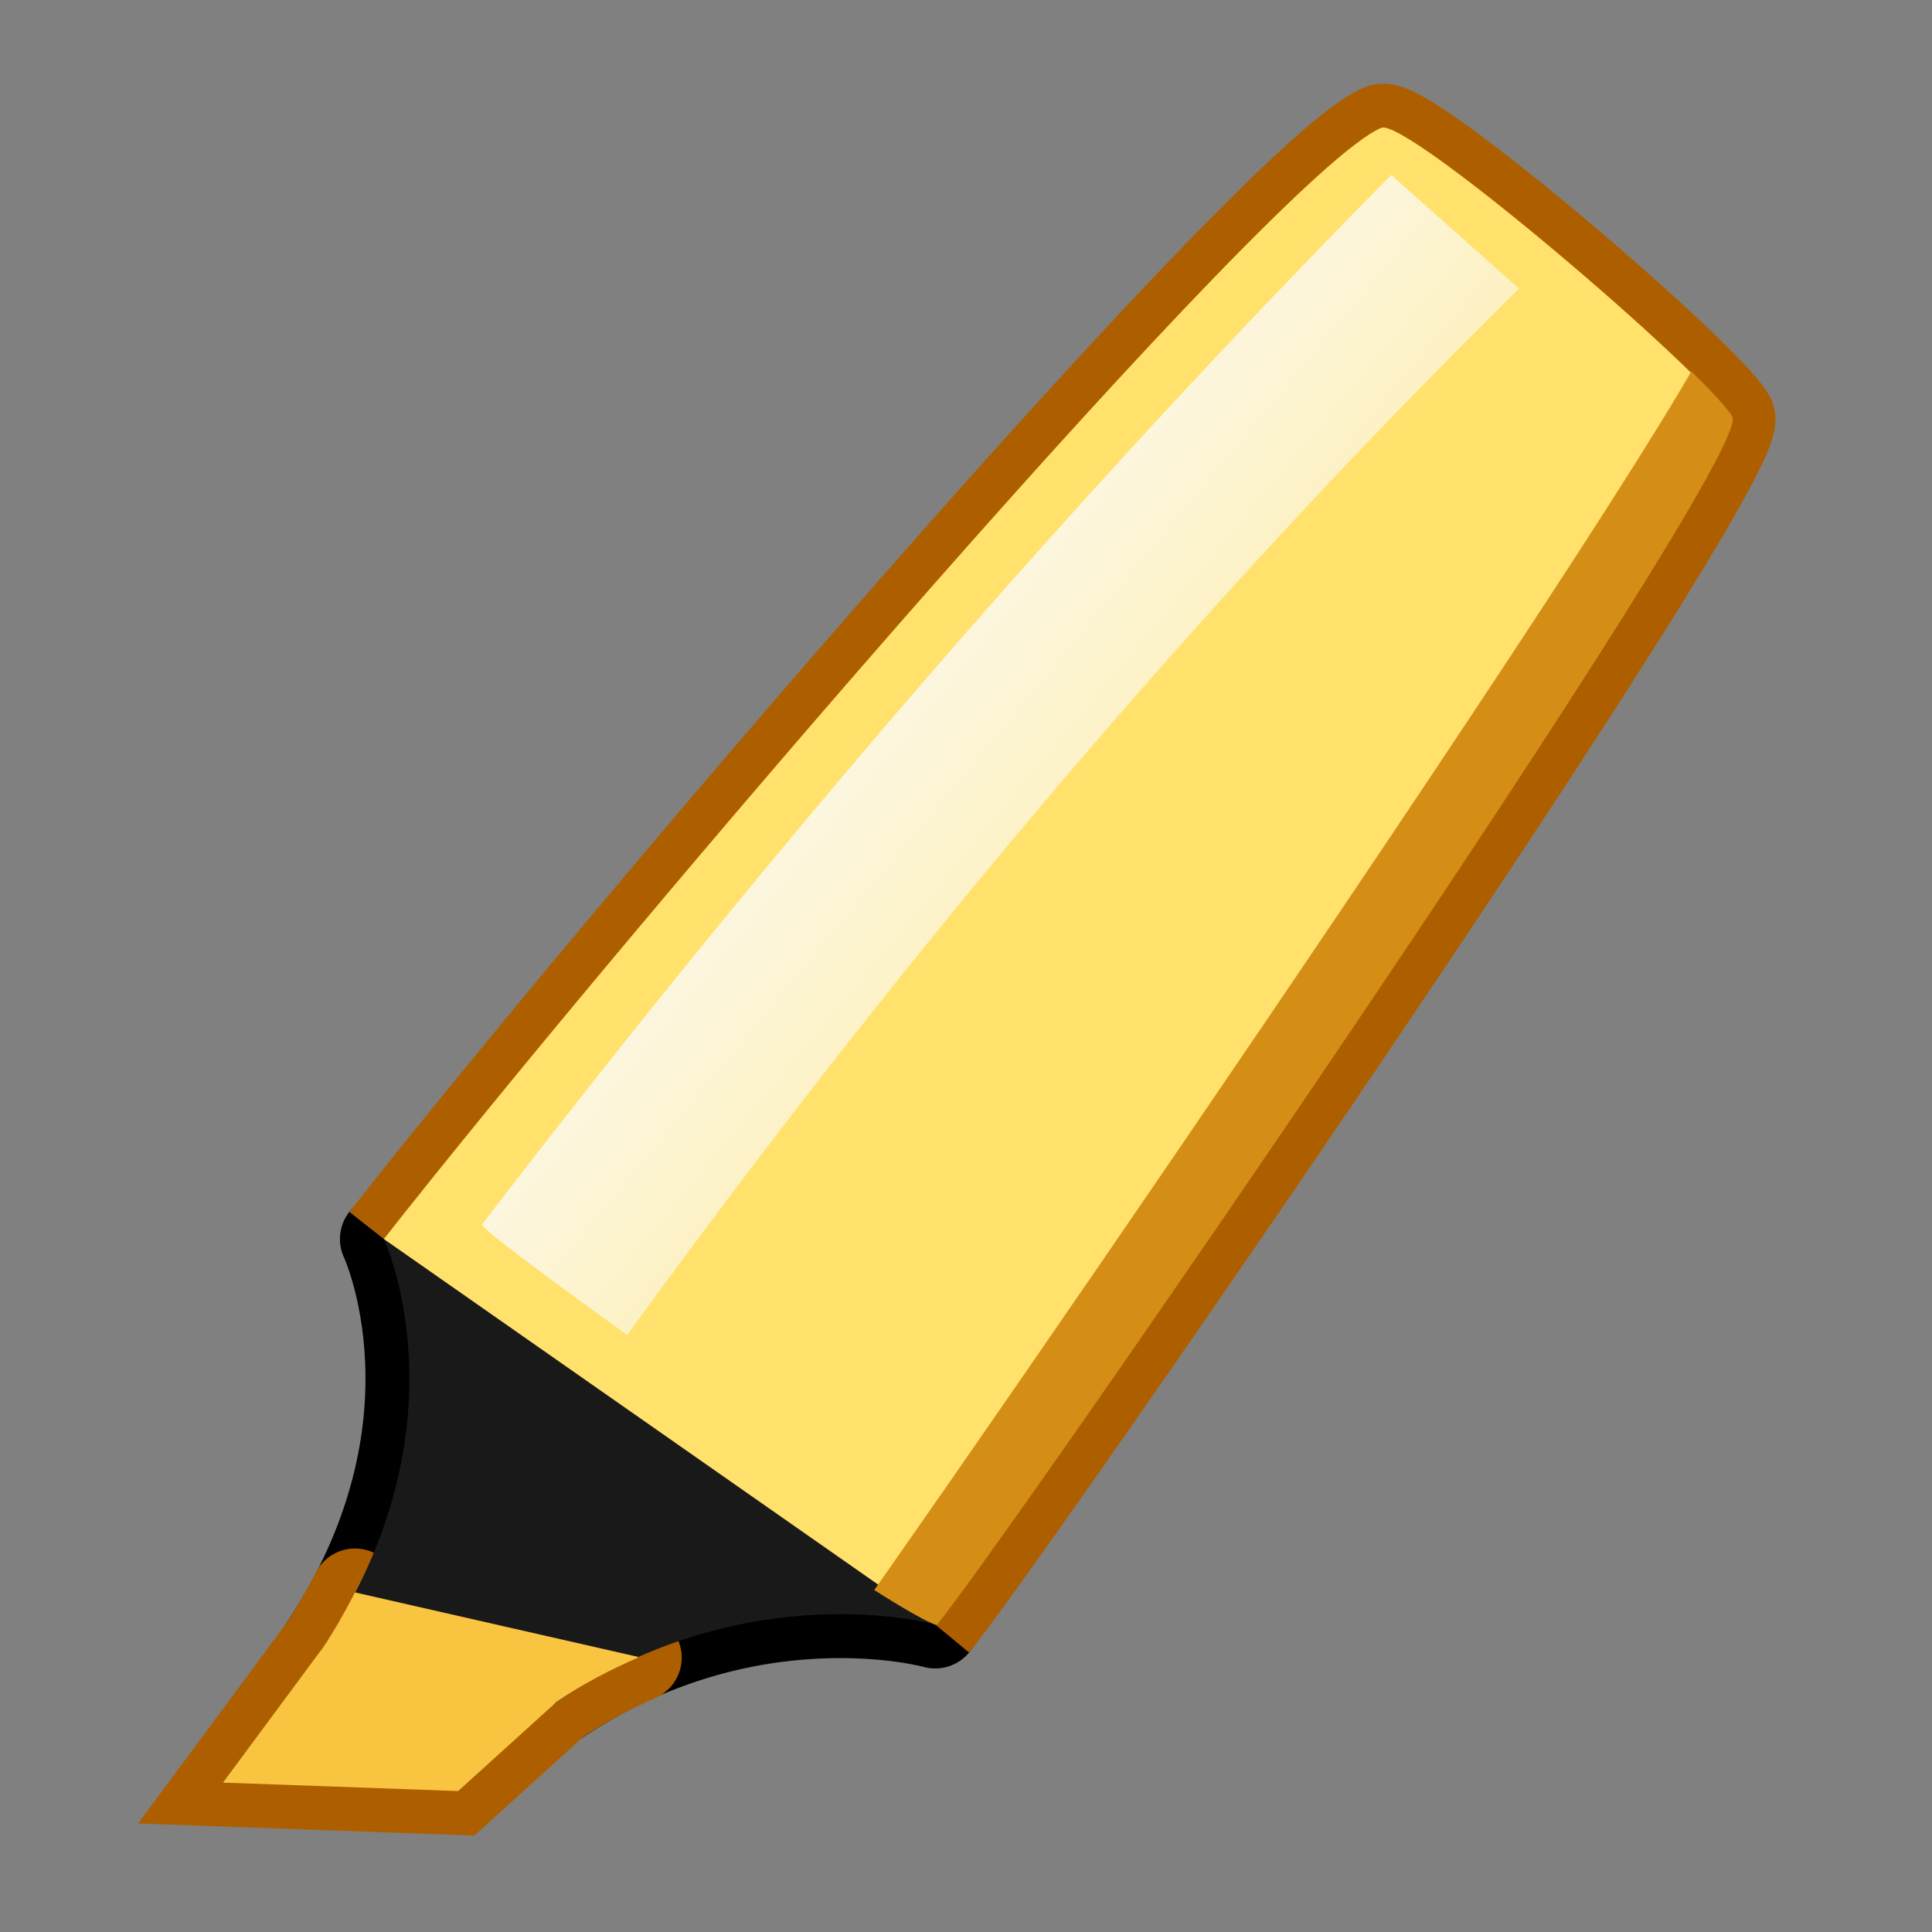 <?xml version="1.0" encoding="UTF-8" standalone="no"?>
<!-- Created with Inkscape (http://www.inkscape.org/) -->

<svg
   xmlns:dc="http://purl.org/dc/elements/1.1/"
   xmlns:cc="http://creativecommons.org/ns#"
   xmlns:rdf="http://www.w3.org/1999/02/22-rdf-syntax-ns#"
   xmlns:svg="http://www.w3.org/2000/svg"
   xmlns="http://www.w3.org/2000/svg"
   xmlns:xlink="http://www.w3.org/1999/xlink"
   xmlns:sodipodi="http://sodipodi.sourceforge.net/DTD/sodipodi-0.dtd"
   xmlns:inkscape="http://www.inkscape.org/namespaces/inkscape"
   id="svg3844"
   sodipodi:docname="tool_highlighter.svg"
   viewBox="0 0 22 22"
   version="1.1"
   inkscape:version="0.92.4 (unknown)"
   width="22"
   height="22">
  <rect x="0" y="0" width="22" height="22" fill="#808080" stroke="none"/>
  <defs
     id="defs3848">
    <linearGradient
       inkscape:collect="always"
       id="linearGradient910">
      <stop
         style="stop-color:#fafafa;stop-opacity:1"
         offset="0"
         id="stop906" />
      <stop
         style="stop-color:#ffffff;stop-opacity:0"
         offset="1"
         id="stop908" />
    </linearGradient>
    <radialGradient
       id="radialGradient4423"
       gradientUnits="userSpaceOnUse"
       cy="205.65"
       cx="50"
       gradientTransform="matrix(1.803,-0.075,0.03,0.726,-91.291,13.72)"
       r="32.768"
       inkscape:collect="always">
      <stop
         id="stop4393"
         style="stop-color:#000000"
         offset="0" />
      <stop
         id="stop4395"
         style="stop-color:#191919"
         offset="1" />
    </radialGradient>
    <linearGradient
       inkscape:collect="always"
       xlink:href="#linearGradient910"
       id="linearGradient912"
       x1="20.81"
       y1="8.35"
       x2="29.589"
       y2="9.23"
       gradientUnits="userSpaceOnUse"
       gradientTransform="translate(0.088,0.224)" />
    <clipPath
       clipPathUnits="userSpaceOnUse"
       id="clipPath918">
      <path
         id="path920"
         d="m 26.398,-0.168 c 0.176,-0.3 5.111,0.048 5.698,0.304 0.517,0.395 1.068,16.802 0.995,18.127 -0.552,0.24 -8.217,0.357 -8.444,0.235 0.14,-4.943 1.015,-17.416 1.751,-18.666 z"
         sodipodi:nodetypes="scccs"
         style="fill:#68b723;stroke-width:0.116"
         inkscape:connector-curvature="0" />
    </clipPath>
    <linearGradient
       inkscape:collect="always"
       xlink:href="#linearGradient910"
       id="linearGradient929"
       gradientUnits="userSpaceOnUse"
       gradientTransform="matrix(0.729,0.54,-0.54,0.729,-3.651,-12.47)"
       x1="23.181"
       y1="8.572"
       x2="36.416"
       y2="9.309" />
    <clipPath
       id="clipPath1027"
       clipPathUnits="userSpaceOnUse">
      <rect
         style="opacity:1;fill:#8cd5ff;fill-opacity:1;stroke:#000000;stroke-width:1.059;stroke-linecap:round;stroke-linejoin:round;stroke-miterlimit:4;stroke-dasharray:none;stroke-opacity:1"
         id="rect1029"
         width="20.299"
         height="13.952"
         x="0.869"
         y="3.574" />
    </clipPath>
    <clipPath
       id="clipPath1033"
       clipPathUnits="userSpaceOnUse">
      <rect
         style="opacity:1;fill:#8cd5ff;fill-opacity:1;stroke:#000000;stroke-width:1.059;stroke-linecap:round;stroke-linejoin:round;stroke-miterlimit:4;stroke-dasharray:none;stroke-opacity:1"
         id="rect1035"
         width="20.299"
         height="13.952"
         x="0.869"
         y="3.574" />
    </clipPath>
  </defs>
  <sodipodi:namedview
     id="namedview3846"
     bordercolor="#666666"
     inkscape:pageshadow="2"
     guidetolerance="10"
     pagecolor="#ffffff"
     gridtolerance="10"
     inkscape:window-maximized="1"
     inkscape:zoom="4"
     objecttolerance="10"
     borderopacity="1"
     inkscape:current-layer="layer1"
     inkscape:cx="9.8820245"
     inkscape:cy="39.732368"
     inkscape:window-y="30"
     inkscape:window-x="0"
     inkscape:window-width="2560"
     showgrid="false"
     inkscape:pageopacity="0"
     inkscape:window-height="1377"
     inkscape:snap-intersection-paths="true"
     inkscape:object-paths="true">
    <inkscape:grid
       id="grid4373"
       enabled="true"
       visible="true"
       snapvisiblegridlinesonly="true"
       type="xygrid"
       empspacing="5" />
  </sodipodi:namedview>
  <g
     inkscape:groupmode="layer"
     id="layer1"
     inkscape:label="Layer 1">
    <path
       id="path839"
       d="m 10.65,18.499 c 0,0 -2.124,-0.596 -4.321,0.889 M 3.67,18.772 C 5.368,16.228 4.371,14.109 4.371,14.109"
       sodipodi:nodetypes="cccc"
       style="fill:none;stroke:#000000;stroke-width:1;stroke-linecap:round;stroke-miterlimit:4;stroke-dasharray:none;stroke-opacity:1"
       inkscape:connector-curvature="0" />
    <path
       id="path841"
       d="m 4.042,18.133 c -0.108,0.21 -0.227,0.422 -0.372,0.639 -0.001,0.002 -6.386e-4,0.004 -0.002,0.005 -1.449e-4,2.23e-4 -0.002,-2.22e-4 -0.002,0 l -1.127,1.522 2.678,0.096 1.107,-1.003 -0.005,-0.002 c 0.002,-0.002 0.007,-0.002 0.009,-0.004 0.316,-0.214 0.628,-0.375 0.935,-0.51"
       style="fill:none;fill-opacity:1;stroke:#ad5f00;stroke-width:1;stroke-linecap:round;stroke-miterlimit:4;stroke-dasharray:none;stroke-opacity:1"
       inkscape:connector-curvature="0"
       sodipodi:nodetypes="cccccccccc" />
    <path
       id="path837"
       d="M 4.371,14.109 C 7.142,10.583 14.517,1.969 15.728,1.456 16.019,1.333 19.426,4.251 19.715,4.755 19.879,5.322 11.418,17.572 10.65,18.499"
       sodipodi:nodetypes="cscc"
       style="fill:none;stroke:#ad5f00;stroke-width:1;stroke-miterlimit:4;stroke-dasharray:none;stroke-opacity:1"
       inkscape:connector-curvature="0" />
    <path
       inkscape:connector-curvature="0"
       style="fill:#ffe16b;stroke-width:0.116"
       sodipodi:nodetypes="scccs"
       d="M 15.728,1.456 C 16.019,1.333 19.426,4.251 19.715,4.755 19.879,5.322 11.418,17.572 10.65,18.499 10.118,18.376 4.471,14.321 4.371,14.109 7.142,10.583 14.517,1.969 15.728,1.456 Z"
       id="rect3854" />
    <path
       inkscape:connector-curvature="0"
       style="fill:url(#radialGradient4423);stroke-width:0.116"
       sodipodi:nodetypes="ccssc"
       d="m 4.371,14.109 6.279,4.39 c 0,0 -2.124,-0.596 -4.321,0.889 C 5.596,19.882 3.184,19.5 3.67,18.772 5.368,16.228 4.371,14.109 4.371,14.109 Z"
       id="rect4385" />
    <path
       style="fill:#f9c440;fill-opacity:1;stroke-width:0.116"
       d="m 4.042,18.133 c -0.108,0.21 -0.227,0.422 -0.372,0.639 -0.001,0.002 -6.386e-4,0.004 -0.002,0.005 -1.449e-4,2.23e-4 -0.002,-2.22e-4 -0.002,0 l -1.127,1.522 2.678,0.096 1.107,-1.003 -0.005,-0.002 c 0.002,-0.002 0.007,-0.002 0.009,-0.004 0.316,-0.214 0.628,-0.375 0.935,-0.51 l 0.002,-0.009 z"
       id="rect4388"
       inkscape:connector-curvature="0" />
    <path
       style="opacity:1;fill:url(#linearGradient929);fill-opacity:1;stroke:none;stroke-width:1;stroke-linecap:round;stroke-linejoin:round;stroke-miterlimit:4;stroke-dasharray:none;stroke-opacity:1"
       d="M 15.842,1.992 C 12.126,5.754 8.699,9.759 5.486,13.945 5.52,14.017 6.179,14.508 7.141,15.202 10.273,10.894 13.635,6.892 17.297,3.287 Z"
       id="rect901"
       inkscape:connector-curvature="0"
       sodipodi:nodetypes="ccccc" />
    <path
       style="fill:#d48e15;fill-opacity:1;stroke:none;stroke-width:1.103px;stroke-linecap:butt;stroke-linejoin:miter;stroke-opacity:1"
       d="m 31.191,-0.788 c 0.444,0.562 1.103,20.471 1.031,20.876 -0.072,0.404 3.605,-2.028 3.605,-2.028 0,0 -1.36,-18.876 -1.499,-18.852 -0.139,0.023 -2.706,0.142 -2.706,0.142 z"
       id="path914"
       inkscape:connector-curvature="0"
       clip-path="url(#clipPath918)"
       transform="matrix(0.729,0.54,-0.54,0.729,-3.594,-12.68)"
       sodipodi:nodetypes="cccscc" />
    <g
       transform="translate(45.898,-75.879)"
       id="layer1-4"
       inkscape:label="Ebene 1">
      <g
         id="text2985"
         style="font-style:normal;font-variant:normal;font-weight:normal;font-stretch:normal;font-size:28px;line-height:125%;font-family:'URW Bookman L';-inkscape-font-specification:'URW Bookman L';text-align:start;letter-spacing:0px;word-spacing:0px;writing-mode:lr-tb;text-anchor:start;fill:#5b5b5b;fill-opacity:1;stroke:#313131;stroke-width:1;stroke-linecap:round;stroke-linejoin:round;stroke-miterlimit:1;stroke-dasharray:none;stroke-opacity:1">
        <path
           id="path3006"
           style="line-height:125%;font-family:'URW Bookman L';-inkscape-font-specification:'URW Bookman L';fill:#5b5b5b;fill-opacity:1;stroke:#313131;stroke-width:1;stroke-linecap:round;stroke-linejoin:round;stroke-miterlimit:1;stroke-dasharray:none;stroke-opacity:1"
           d="M 19.481,1032.299 H 3.241 l -1.596,4.928 0.924,0.336 c 1.652,-2.912 3.584,-4.2 6.16,-4.2 0.924,0 1.232,0.28 1.232,1.12 v 12.852 c 0,2.268 -0.42,2.968 -1.82,3.08 l -1.092,0.084 v 0.868 h 8.624 v -0.868 l -1.092,-0.084 c -1.4,-0.112 -1.82,-0.812 -1.82,-3.08 v -12.74 c 0,-0.98 0.224,-1.232 1.148,-1.232 2.464,0 4.592,1.456 6.16,4.2 l 0.98,-0.336 -1.568,-4.928"
           inkscape:connector-curvature="0" />
      </g>
      <flowRoot
         style="font-style:normal;font-weight:normal;line-height:0.01%;font-family:'Bitstream Vera Sans';letter-spacing:0px;word-spacing:0px;fill:#000000;fill-opacity:1;stroke:none;stroke-width:1px;stroke-linecap:butt;stroke-linejoin:miter;stroke-opacity:1"
         id="flowRoot2989"
         xml:space="preserve"><flowRegion
           id="flowRegion2991"><rect
             y="-921.75"
             x="-3.125"
             height="400"
             width="387.5"
             id="rect2993" /></flowRegion><flowPara
           style="font-size:40px;line-height:1.25"
           id="flowPara2995"> </flowPara></flowRoot>      <flowRoot
         style="font-style:normal;font-weight:normal;line-height:0.01%;font-family:'Bitstream Vera Sans';letter-spacing:0px;word-spacing:0px;fill:#000000;fill-opacity:1;stroke:none;stroke-width:1px;stroke-linecap:butt;stroke-linejoin:miter;stroke-opacity:1"
         id="flowRoot2997"
         xml:space="preserve"><flowRegion
           id="flowRegion2999"><rect
             y="-5.148"
             x="-11.719"
             height="41.016"
             width="50.195"
             id="rect3001" /></flowRegion><flowPara
           style="font-size:40px;line-height:1.25"
           id="flowPara3003"> </flowPara></flowRoot>    </g>
  </g>
  <g
     inkscape:groupmode="layer"
     id="layer2"
     inkscape:label="Layer 2">
    <g
       transform="translate(33.085,-81.941)"
       id="layer1-6"
       inkscape:label="Ebene 1">
      <g
         id="text2985-2"
         style="font-style:normal;font-variant:normal;font-weight:normal;font-stretch:normal;font-size:28px;line-height:125%;font-family:'URW Bookman L';-inkscape-font-specification:'URW Bookman L';text-align:start;letter-spacing:0px;word-spacing:0px;writing-mode:lr-tb;text-anchor:start;fill:#5b5b5b;fill-opacity:1;stroke:#313131;stroke-width:1;stroke-linecap:round;stroke-linejoin:round;stroke-miterlimit:1;stroke-dasharray:none;stroke-opacity:1">
        <path
           id="path3006-6"
           style="line-height:125%;font-family:'URW Bookman L';-inkscape-font-specification:'URW Bookman L';fill:#5b5b5b;fill-opacity:1;stroke:#313131;stroke-width:1;stroke-linecap:round;stroke-linejoin:round;stroke-miterlimit:1;stroke-dasharray:none;stroke-opacity:1"
           d="M 19.481,1032.299 H 3.241 l -1.596,4.928 0.924,0.336 c 1.652,-2.912 3.584,-4.2 6.16,-4.2 0.924,0 1.232,0.28 1.232,1.12 v 12.852 c 0,2.268 -0.42,2.968 -1.82,3.08 l -1.092,0.084 v 0.868 h 8.624 v -0.868 l -1.092,-0.084 c -1.4,-0.112 -1.82,-0.812 -1.82,-3.08 v -12.74 c 0,-0.98 0.224,-1.232 1.148,-1.232 2.464,0 4.592,1.456 6.16,4.2 l 0.98,-0.336 -1.568,-4.928"
           inkscape:connector-curvature="0" />
      </g>
      <flowRoot
         style="font-style:normal;font-weight:normal;line-height:0.01%;font-family:'Bitstream Vera Sans';letter-spacing:0px;word-spacing:0px;fill:#000000;fill-opacity:1;stroke:none;stroke-width:1px;stroke-linecap:butt;stroke-linejoin:miter;stroke-opacity:1"
         id="flowRoot2989-7"
         xml:space="preserve"><flowRegion
           id="flowRegion2991-5"><rect
             y="-921.75"
             x="-3.125"
             height="400"
             width="387.5"
             id="rect2993-6" /></flowRegion><flowPara
           style="font-size:40px;line-height:1.25"
           id="flowPara2995-9"> </flowPara></flowRoot>      <flowRoot
         style="font-style:normal;font-weight:normal;line-height:0.01%;font-family:'Bitstream Vera Sans';letter-spacing:0px;word-spacing:0px;fill:#000000;fill-opacity:1;stroke:none;stroke-width:1px;stroke-linecap:butt;stroke-linejoin:miter;stroke-opacity:1"
         id="flowRoot2997-8"
         xml:space="preserve"><flowRegion
           id="flowRegion2999-7"><rect
             y="-5.148"
             x="-11.719"
             height="41.016"
             width="50.195"
             id="rect3001-2" /></flowRegion><flowPara
           style="font-size:40px;line-height:1.25"
           id="flowPara3003-8"> </flowPara></flowRoot>    </g>
  </g>
</svg>
